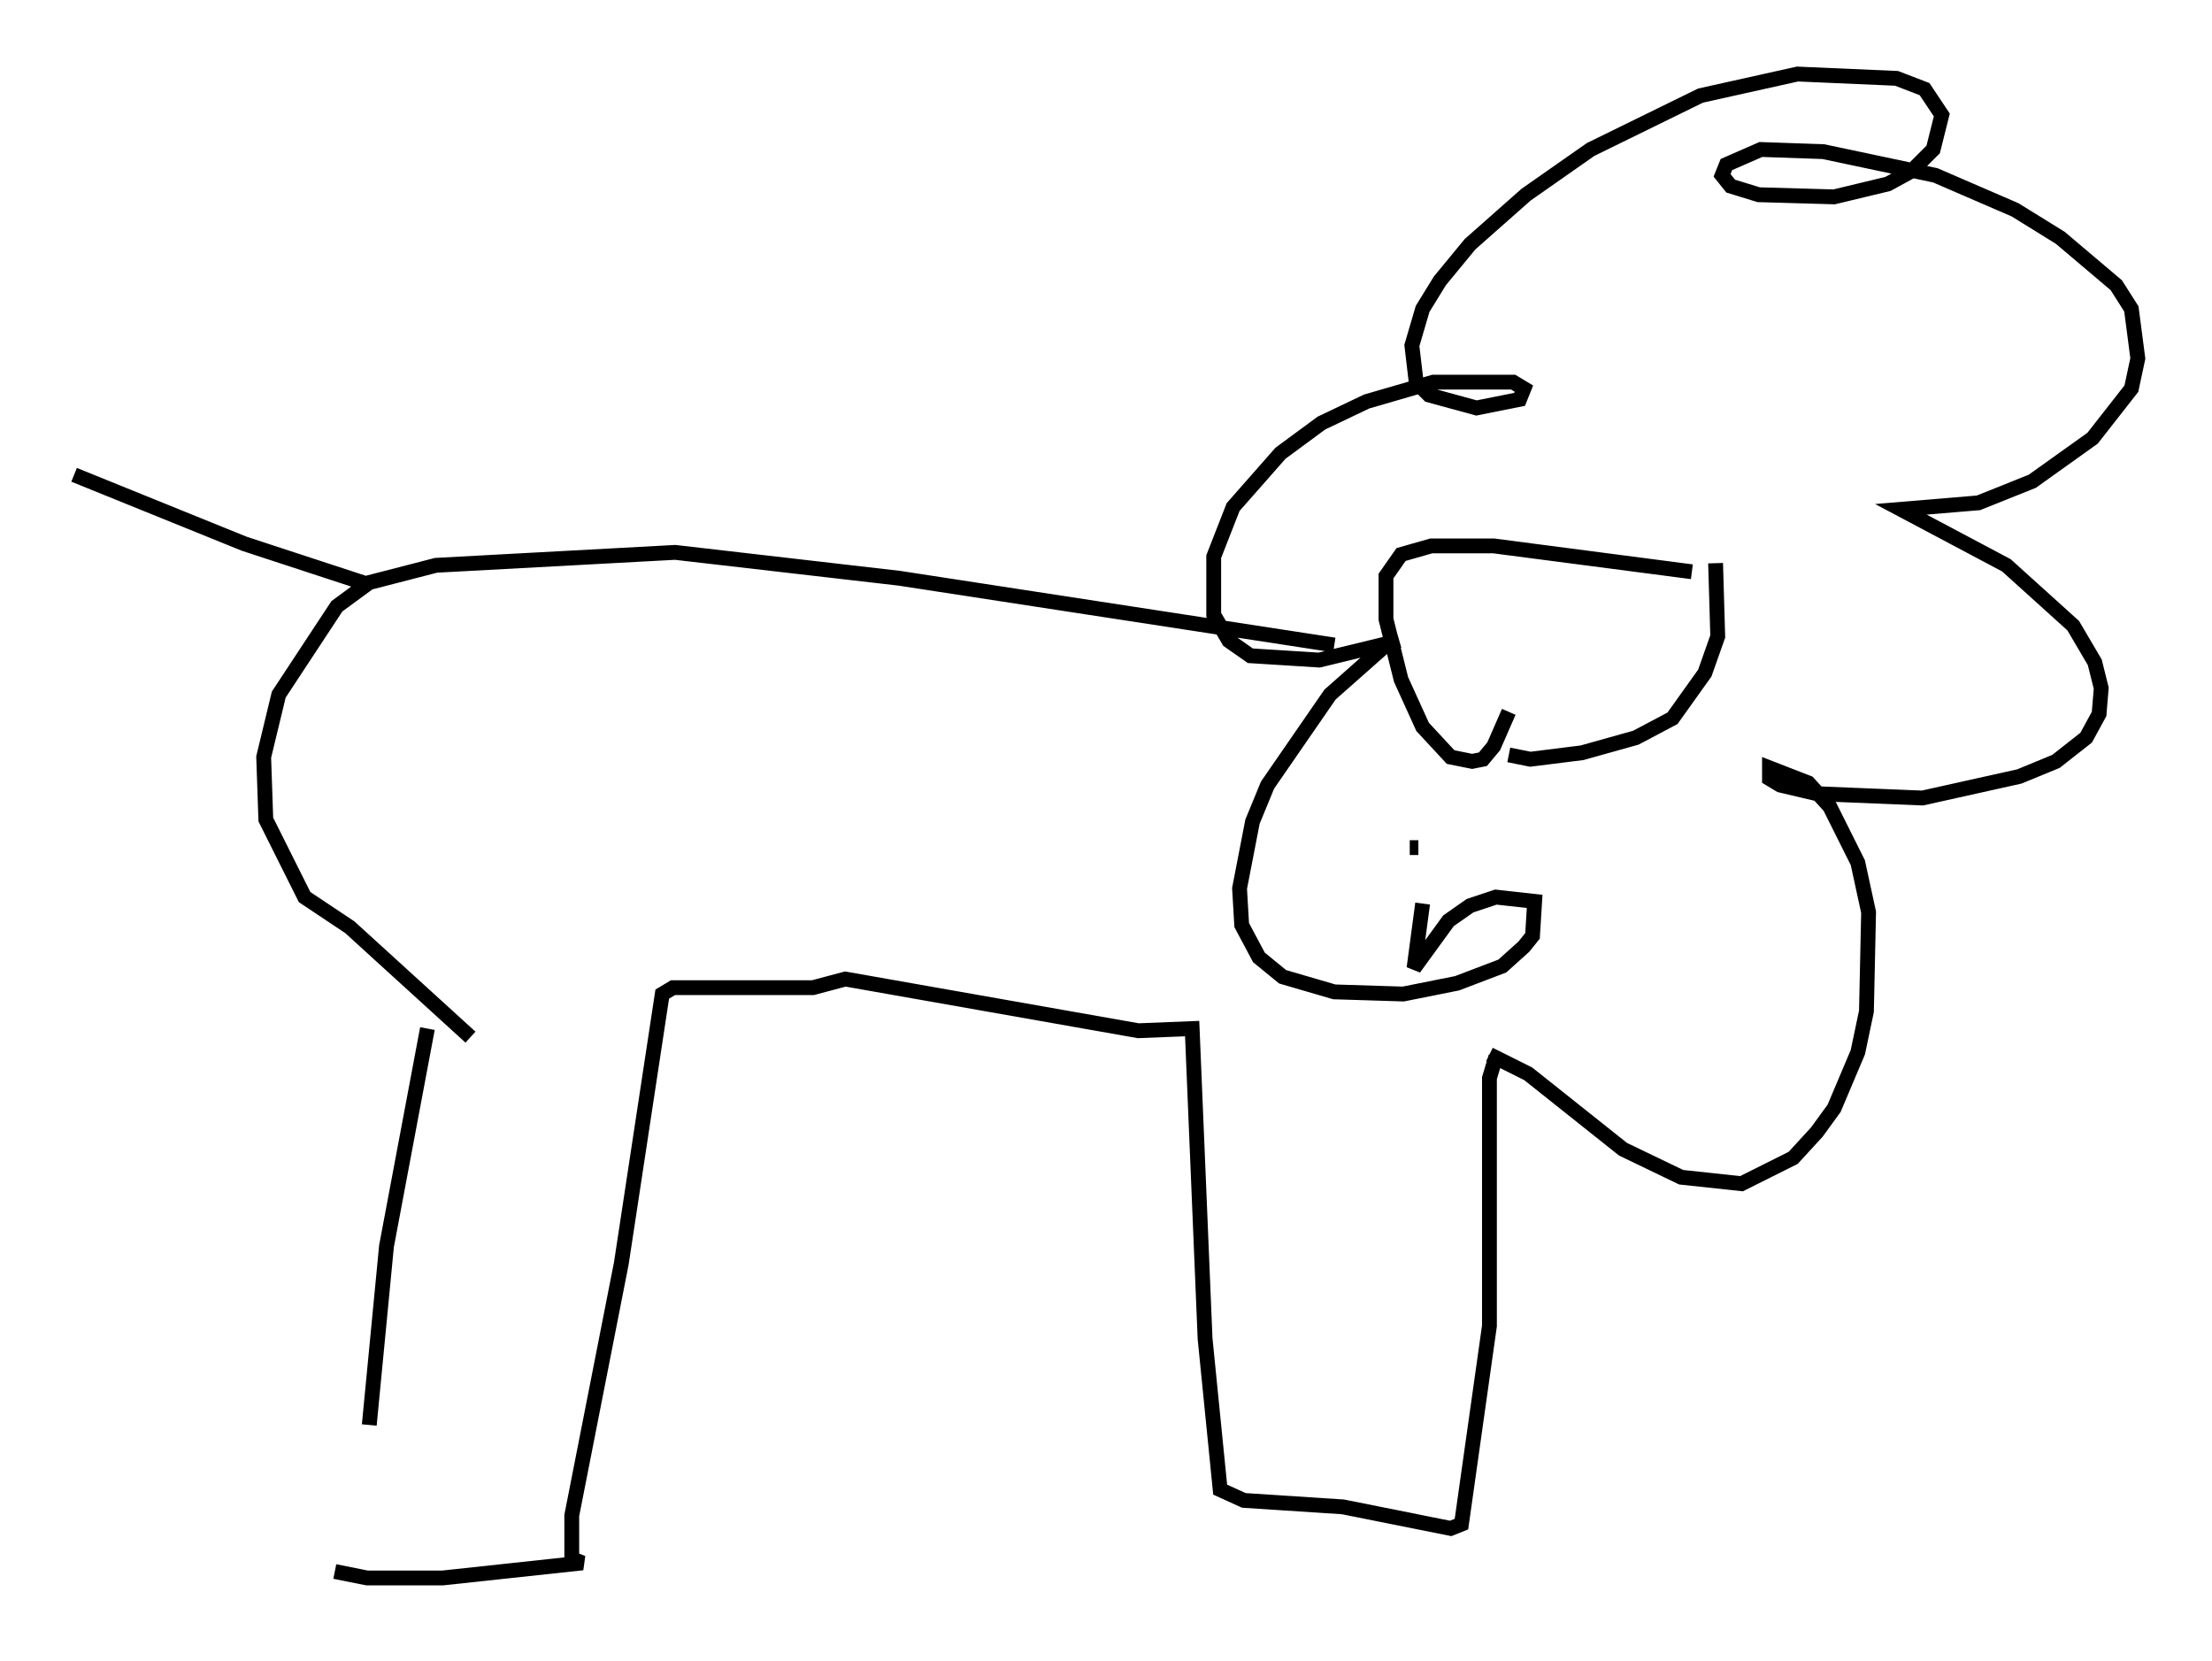 <?xml version="1.0" encoding="utf-8" ?>
<svg baseProfile="full" height="111.966" version="1.1" width="149.151" xmlns="http://www.w3.org/2000/svg" xmlns:ev="http://www.w3.org/2001/xml-events" xmlns:xlink="http://www.w3.org/1999/xlink"><defs /><rect fill="white" height="111.966" width="149.151" x="0" y="0" /><path d="M22.575, 106.966 m2.324, -10.894 l1.162, -12.056 2.76, -14.67 m-6.246, 36.603 l2.179, 0.436 5.084, 0.0 l9.441, -1.017 -0.726, -0.291 l0.0, -2.905 3.341, -16.994 l2.76, -18.156 0.726, -0.436 l9.441, 0.0 2.179, -0.581 l19.754, 3.486 3.631, -0.145 l0.872, 20.916 1.017, 10.168 l1.598, 0.726 6.682, 0.436 l7.263, 1.453 0.726, -0.291 l1.888, -13.363 0.0, -16.704 l0.436, -1.453 m-5.81, -14.089 l0.0, 0.0 m0.0, 0.0 l0.581, 0.0 m-4.067, -0.872 l0.0, 0.0 m8.86, 14.816 l2.615, 1.307 6.391, 5.084 l3.922, 1.888 4.067, 0.436 l3.486, -1.743 1.598, -1.743 l1.162, -1.598 1.598, -3.777 l0.581, -2.76 0.145, -6.682 l-0.726, -3.341 -1.888, -3.777 l-1.453, -1.598 -2.615, -1.017 l0.0, 0.726 0.726, 0.436 l2.469, 0.581 7.117, 0.291 l6.536, -1.453 2.469, -1.017 l2.034, -1.598 0.872, -1.598 l0.145, -1.743 -0.436, -1.743 l-1.453, -2.469 -4.503, -4.067 l-7.117, -3.777 5.229, -0.436 l3.631, -1.453 4.067, -2.905 l2.615, -3.341 0.436, -2.034 l-0.436, -3.341 -1.017, -1.598 l-3.777, -3.196 -3.05, -1.888 l-5.374, -2.324 -7.553, -1.598 l-4.212, -0.145 -2.324, 1.017 l-0.291, 0.726 0.581, 0.726 l1.888, 0.581 5.084, 0.145 l3.631, -0.872 1.598, -0.872 l1.453, -1.453 0.581, -2.324 l-1.162, -1.743 -1.888, -0.726 l-6.682, -0.291 -6.536, 1.453 l-7.408, 3.631 -4.358, 3.05 l-3.777, 3.341 -2.034, 2.469 l-1.162, 1.888 -0.726, 2.469 l0.291, 2.469 0.872, 0.872 l3.196, 0.872 2.905, -0.581 l0.291, -0.726 -0.726, -0.436 l-5.374, 0.0 -4.503, 1.307 l-3.05, 1.453 -2.76, 2.034 l-3.196, 3.631 -1.307, 3.341 l0.0, 3.922 1.017, 1.743 l1.453, 1.017 4.648, 0.291 l5.374, -1.307 -0.872, 0.291 l-3.777, 3.341 -4.212, 6.101 l-1.017, 2.469 -0.872, 4.503 l0.145, 2.469 1.162, 2.179 l1.598, 1.307 3.486, 1.017 l4.648, 0.145 3.631, -0.726 l3.05, -1.162 1.453, -1.307 l0.581, -0.726 0.145, -2.324 l-2.615, -0.291 -1.743, 0.581 l-1.453, 1.017 -2.324, 3.196 l0.581, -4.358 m-5.955, -17.43 l-29.341, -4.503 -15.106, -1.743 l-16.123, 0.872 -4.503, 1.162 l-2.179, 1.598 -3.922, 5.955 l-1.017, 4.212 0.145, 4.212 l2.615, 5.229 3.05, 2.034 l8.134, 7.408 m-6.827, -30.503 l-8.425, -2.76 -11.475, -4.648 m109.084, 6.536 l-13.363, -1.743 -4.212, 0.0 l-2.034, 0.581 -1.017, 1.453 l0.0, 2.905 1.017, 4.067 l1.453, 3.196 1.888, 2.034 l1.453, 0.291 0.726, -0.145 l0.726, -0.872 1.017, -2.324 m0.0, 2.905 l1.453, 0.291 3.486, -0.436 l3.631, -1.017 2.469, -1.307 l2.179, -3.05 0.872, -2.469 l-0.145, -4.939 " fill="none" stroke="black" stroke-width="1" /></svg>